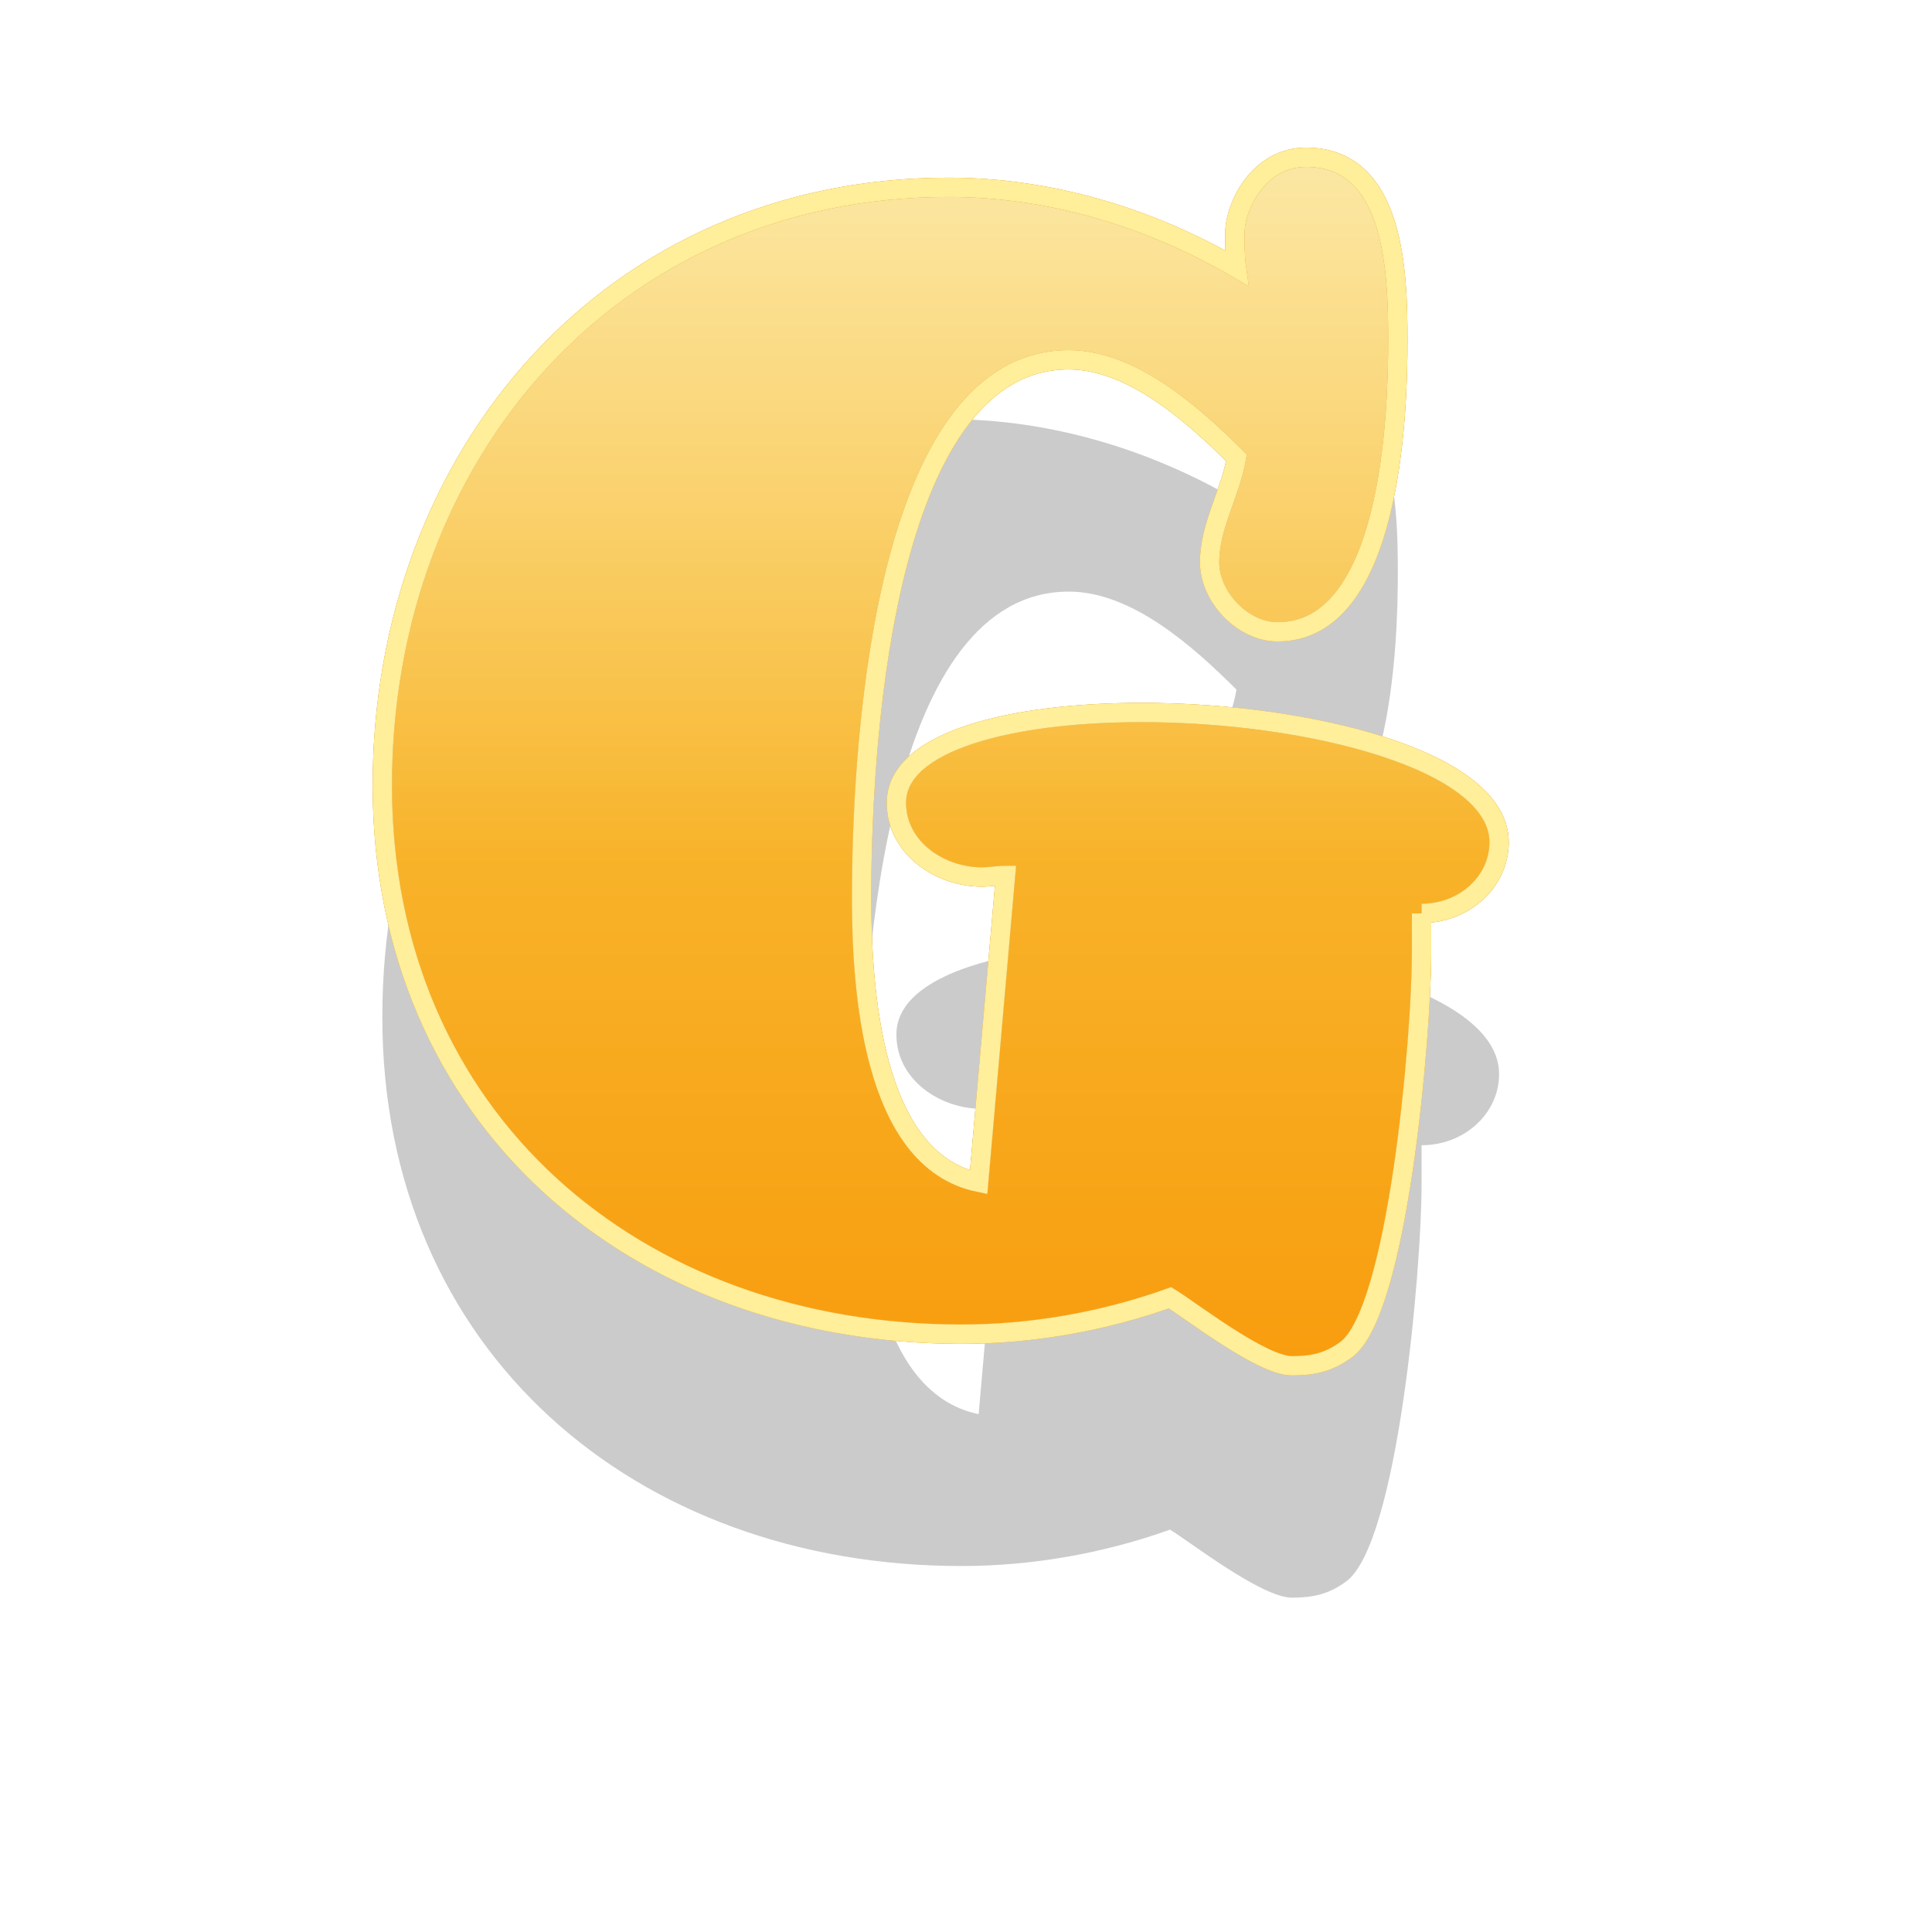<?xml version="1.0" encoding="UTF-8" standalone="no"?>
<!-- Created with Inkscape (http://www.inkscape.org/) -->

<svg
   xmlns:dc="http://purl.org/dc/elements/1.1/"
   xmlns:cc="http://creativecommons.org/ns#"
   xmlns:rdf="http://www.w3.org/1999/02/22-rdf-syntax-ns#"
   xmlns:svg="http://www.w3.org/2000/svg"
   xmlns="http://www.w3.org/2000/svg"
   xmlns:xlink="http://www.w3.org/1999/xlink"
   version="1.1"
   width="100"
   height="100"
   id="svg2">
  <defs
     id="defs4">
    <linearGradient
       id="linearGradient3842">
      <stop
         id="stop3844"
         style="stop-color:#f8d251;stop-opacity:1"
         offset="0" />
      <stop
         id="stop3846"
         style="stop-color:#f89c0d;stop-opacity:1"
         offset="1" />
    </linearGradient>
    <filter
       color-interpolation-filters="sRGB"
       id="filter3910">
      <feGaussianBlur
         result="result91"
         stdDeviation="5"
         id="feGaussianBlur3912" />
      <feComposite
         in2="result91"
         operator="over"
         in="SourceGraphic"
         id="feComposite3914" />
    </filter>
    <linearGradient
       x1="155.058"
       y1="439.2"
       x2="155.058"
       y2="498.101"
       id="linearGradient3848-4"
       xlink:href="#linearGradient3842-0"
       gradientUnits="userSpaceOnUse" />
    <linearGradient
       id="linearGradient3842-0">
      <stop
         id="stop3844-2"
         style="stop-color:#f8d251;stop-opacity:1"
         offset="0" />
      <stop
         id="stop3846-8"
         style="stop-color:#f89c0d;stop-opacity:1"
         offset="1" />
    </linearGradient>
    <filter
       color-interpolation-filters="sRGB"
       id="filter4048">
      <feGaussianBlur
         id="feGaussianBlur4050"
         stdDeviation="0.391" />
    </filter>
    <filter
       color-interpolation-filters="sRGB"
       id="filter4184">
      <feFlood
         result="flood"
         flood-color="rgb(0,0,0)"
         flood-opacity="0.338"
         id="feFlood4186" />
      <feComposite
         in2="SourceGraphic"
         operator="in"
         in="flood"
         result="composite1"
         id="feComposite4188" />
      <feGaussianBlur
         result="blur"
         stdDeviation="5"
         id="feGaussianBlur4190" />
      <feOffset
         result="offset"
         dy="5"
         dx="0"
         id="feOffset4192" />
      <feComposite
         in2="offset"
         operator="over"
         in="SourceGraphic"
         result="composite2"
         id="feComposite4194" />
    </filter>
    <linearGradient
       x1="155.058"
       y1="439.2"
       x2="155.058"
       y2="498.101"
       id="linearGradient4201"
       xlink:href="#linearGradient3842"
       gradientUnits="userSpaceOnUse"
       gradientTransform="translate(-208,524)" />
    <linearGradient
       x1="210.372"
       y1="437.208"
       x2="210.372"
       y2="498.178"
       id="linearGradient4231-1"
       xlink:href="#linearGradient3842-3"
       gradientUnits="userSpaceOnUse" />
    <linearGradient
       id="linearGradient3842-3">
      <stop
         id="stop3844-9"
         style="stop-color:#f8d251;stop-opacity:1"
         offset="0" />
      <stop
         id="stop3846-6"
         style="stop-color:#f89c0d;stop-opacity:1"
         offset="1" />
    </linearGradient>
    <filter
       color-interpolation-filters="sRGB"
       id="filter4289">
      <feGaussianBlur
         id="feGaussianBlur4291"
         stdDeviation="0.342" />
    </filter>
    <filter
       color-interpolation-filters="sRGB"
       id="filter4293">
      <feFlood
         result="flood"
         flood-color="rgb(0,0,0)"
         flood-opacity="0.338"
         id="feFlood4295" />
      <feComposite
         in2="SourceGraphic"
         operator="in"
         in="flood"
         result="composite1"
         id="feComposite4297" />
      <feGaussianBlur
         result="blur"
         stdDeviation="5"
         id="feGaussianBlur4299" />
      <feOffset
         result="offset"
         dy="5"
         dx="0"
         id="feOffset4301" />
      <feComposite
         in2="offset"
         operator="over"
         in="SourceGraphic"
         result="composite2"
         id="feComposite4303" />
    </filter>
    <linearGradient
       x1="261.004"
       y1="435.279"
       x2="261.004"
       y2="499.922"
       id="linearGradient4423-2"
       xlink:href="#linearGradient3842-6"
       gradientUnits="userSpaceOnUse" />
    <linearGradient
       id="linearGradient3842-6">
      <stop
         id="stop3844-4"
         style="stop-color:#f8d251;stop-opacity:1"
         offset="0" />
      <stop
         id="stop3846-86"
         style="stop-color:#f89c0d;stop-opacity:1"
         offset="1" />
    </linearGradient>
    <filter
       color-interpolation-filters="sRGB"
       id="filter4487">
      <feGaussianBlur
         id="feGaussianBlur4489"
         stdDeviation="0.421" />
    </filter>
    <filter
       color-interpolation-filters="sRGB"
       id="filter4491">
      <feFlood
         result="flood"
         flood-color="rgb(0,0,0)"
         flood-opacity="0.338"
         id="feFlood4493" />
      <feComposite
         in2="SourceGraphic"
         operator="in"
         in="flood"
         result="composite1"
         id="feComposite4495" />
      <feGaussianBlur
         result="blur"
         stdDeviation="5"
         id="feGaussianBlur4497" />
      <feOffset
         result="offset"
         dy="5"
         dx="0"
         id="feOffset4499" />
      <feComposite
         in2="offset"
         operator="over"
         in="SourceGraphic"
         result="composite2"
         id="feComposite4501" />
    </filter>
    <linearGradient
       x1="325.593"
       y1="434.471"
       x2="325.593"
       y2="499.762"
       id="linearGradient4509-6"
       xlink:href="#linearGradient3842-9"
       gradientUnits="userSpaceOnUse" />
    <linearGradient
       id="linearGradient3842-9">
      <stop
         id="stop3844-43"
         style="stop-color:#f8d251;stop-opacity:1"
         offset="0" />
      <stop
         id="stop3846-9"
         style="stop-color:#f89c0d;stop-opacity:1"
         offset="1" />
    </linearGradient>
    <linearGradient
       x1="155.058"
       y1="439.2"
       x2="155.058"
       y2="498.101"
       id="linearGradient4201-5"
       xlink:href="#linearGradient3842-00"
       gradientUnits="userSpaceOnUse" />
    <linearGradient
       id="linearGradient3842-00">
      <stop
         id="stop3844-7"
         style="stop-color:#f8d251;stop-opacity:1"
         offset="0" />
      <stop
         id="stop3846-1"
         style="stop-color:#f89c0d;stop-opacity:1"
         offset="1" />
    </linearGradient>
    <filter
       x="-0.264"
       y="-0.22"
       width="1.528"
       height="1.44"
       color-interpolation-filters="sRGB"
       id="filter5497">
      <feGaussianBlur
         id="feGaussianBlur5499"
         stdDeviation="5.588" />
    </filter>
    <linearGradient
       x1="210.372"
       y1="437.208"
       x2="210.372"
       y2="498.178"
       id="linearGradient4231-0"
       xlink:href="#linearGradient3842-03"
       gradientUnits="userSpaceOnUse" />
    <linearGradient
       id="linearGradient3842-03">
      <stop
         id="stop3844-91"
         style="stop-color:#f8d251;stop-opacity:1"
         offset="0" />
      <stop
         id="stop3846-4"
         style="stop-color:#f89c0d;stop-opacity:1"
         offset="1" />
    </linearGradient>
    <filter
       x="-0.328"
       y="-0.189"
       width="1.657"
       height="1.378"
       color-interpolation-filters="sRGB"
       id="filter5543">
      <feGaussianBlur
         id="feGaussianBlur5545"
         stdDeviation="4.884" />
    </filter>
    <linearGradient
       x1="261.004"
       y1="435.279"
       x2="261.004"
       y2="499.922"
       id="linearGradient4423-9"
       xlink:href="#linearGradient3842-4"
       gradientUnits="userSpaceOnUse" />
    <linearGradient
       id="linearGradient3842-4">
      <stop
         id="stop3844-47"
         style="stop-color:#f8d251;stop-opacity:1"
         offset="0" />
      <stop
         id="stop3846-5"
         style="stop-color:#f89c0d;stop-opacity:1"
         offset="1" />
    </linearGradient>
    <filter
       x="-0.25"
       y="-0.231"
       width="1.5"
       height="1.462"
       color-interpolation-filters="sRGB"
       id="filter5581">
      <feGaussianBlur
         id="feGaussianBlur5583"
         stdDeviation="6.018" />
    </filter>
    <filter
       x="-0.234"
       y="-0.246"
       width="1.469"
       height="1.492"
       color-interpolation-filters="sRGB"
       id="filter5603">
      <feGaussianBlur
         id="feGaussianBlur5605"
         stdDeviation="6.57" />
    </filter>
    <linearGradient
       x1="384.903"
       y1="431.863"
       x2="384.903"
       y2="498.296"
       id="linearGradient5613-4"
       xlink:href="#linearGradient3842-7"
       gradientUnits="userSpaceOnUse" />
    <linearGradient
       id="linearGradient3842-7">
      <stop
         id="stop3844-3"
         style="stop-color:#f8d251;stop-opacity:1"
         offset="0" />
      <stop
         id="stop3846-7"
         style="stop-color:#f89c0d;stop-opacity:1"
         offset="1" />
    </linearGradient>
    <filter
       color-interpolation-filters="sRGB"
       id="filter5690">
      <feGaussianBlur
         id="feGaussianBlur5692"
         stdDeviation="0.421" />
    </filter>
    <linearGradient
       x1="384.903"
       y1="431.863"
       x2="384.903"
       y2="498.296"
       id="linearGradient5613-9"
       xlink:href="#linearGradient3842-95"
       gradientUnits="userSpaceOnUse" />
    <linearGradient
       id="linearGradient3842-95">
      <stop
         id="stop3844-0"
         style="stop-color:#f8d251;stop-opacity:1"
         offset="0" />
      <stop
         id="stop3846-59"
         style="stop-color:#f89c0d;stop-opacity:1"
         offset="1" />
    </linearGradient>
    <filter
       x="-0.265"
       y="-0.219"
       width="1.531"
       height="1.438"
       color-interpolation-filters="sRGB"
       id="filter5728">
      <feGaussianBlur
         id="feGaussianBlur5730"
         stdDeviation="6.01" />
    </filter>
    <linearGradient
       x1="447.189"
       y1="434.713"
       x2="447.189"
       y2="497.911"
       id="linearGradient5738-7"
       xlink:href="#linearGradient3842-36"
       gradientUnits="userSpaceOnUse" />
    <linearGradient
       id="linearGradient3842-36">
      <stop
         id="stop3844-46"
         style="stop-color:#f8d251;stop-opacity:1"
         offset="0" />
      <stop
         id="stop3846-0"
         style="stop-color:#f89c0d;stop-opacity:1"
         offset="1" />
    </linearGradient>
    <filter
       color-interpolation-filters="sRGB"
       id="filter5796">
      <feGaussianBlur
         id="feGaussianBlur5798"
         stdDeviation="0.426" />
    </filter>
    <linearGradient
       x1="447.189"
       y1="434.713"
       x2="447.189"
       y2="497.911"
       id="linearGradient5738-4"
       xlink:href="#linearGradient3842-5"
       gradientUnits="userSpaceOnUse" />
    <linearGradient
       id="linearGradient3842-5">
      <stop
         id="stop3844-20"
         style="stop-color:#f8d251;stop-opacity:1"
         offset="0" />
      <stop
         id="stop3846-46"
         style="stop-color:#f89c0d;stop-opacity:1"
         offset="1" />
    </linearGradient>
    <filter
       x="-0.249"
       y="-0.232"
       width="1.498"
       height="1.463"
       color-interpolation-filters="sRGB"
       id="filter5834">
      <feGaussianBlur
         id="feGaussianBlur5836"
         stdDeviation="6.087" />
    </filter>
    <linearGradient
       x1="155.058"
       y1="439.2"
       x2="155.058"
       y2="498.101"
       id="linearGradient4201-4"
       xlink:href="#linearGradient3842-1"
       gradientUnits="userSpaceOnUse" />
    <linearGradient
       id="linearGradient3842-1">
      <stop
         id="stop3844-5"
         style="stop-color:#ffffff;stop-opacity:1"
         offset="0" />
      <stop
         id="stop3846-97"
         style="stop-color:#ffffff;stop-opacity:0"
         offset="1" />
    </linearGradient>
    <linearGradient
       x1="155.058"
       y1="439.2"
       x2="155.058"
       y2="498.101"
       id="linearGradient4201-46"
       xlink:href="#linearGradient3842-45"
       gradientUnits="userSpaceOnUse" />
    <linearGradient
       id="linearGradient3842-45">
      <stop
         id="stop3844-8"
         style="stop-color:#f8d251;stop-opacity:1"
         offset="0" />
      <stop
         id="stop3846-51"
         style="stop-color:#f89c0d;stop-opacity:1"
         offset="1" />
    </linearGradient>
    <linearGradient
       x1="155.058"
       y1="439.2"
       x2="155.058"
       y2="498.101"
       id="linearGradient4201-2"
       xlink:href="#linearGradient3842-8"
       gradientUnits="userSpaceOnUse" />
    <linearGradient
       id="linearGradient3842-8">
      <stop
         id="stop3844-51"
         style="stop-color:#f8d251;stop-opacity:1"
         offset="0" />
      <stop
         id="stop3846-53"
         style="stop-color:#f89c0d;stop-opacity:1"
         offset="1" />
    </linearGradient>
    <linearGradient
       x1="155.976"
       y1="437.074"
       x2="158.479"
       y2="476.141"
       id="linearGradient5988"
       xlink:href="#linearGradient3842-1"
       gradientUnits="userSpaceOnUse"
       gradientTransform="translate(-208,524)" />
    <linearGradient
       x1="155.976"
       y1="437.074"
       x2="158.479"
       y2="476.141"
       id="linearGradient5988-7"
       xlink:href="#linearGradient3842-1-4"
       gradientUnits="userSpaceOnUse" />
    <linearGradient
       id="linearGradient3842-1-4">
      <stop
         id="stop3844-5-8"
         style="stop-color:#ffffff;stop-opacity:1"
         offset="0" />
      <stop
         id="stop3846-97-5"
         style="stop-color:#ffffff;stop-opacity:0"
         offset="1" />
    </linearGradient>
    <linearGradient
       x1="210.372"
       y1="437.208"
       x2="210.372"
       y2="498.178"
       id="linearGradient4231-04"
       xlink:href="#linearGradient3842-360"
       gradientUnits="userSpaceOnUse" />
    <linearGradient
       id="linearGradient3842-360">
      <stop
         id="stop3844-31"
         style="stop-color:#f8d251;stop-opacity:1"
         offset="0" />
      <stop
         id="stop3846-15"
         style="stop-color:#f89c0d;stop-opacity:1"
         offset="1" />
    </linearGradient>
    <linearGradient
       x1="261.004"
       y1="435.279"
       x2="261.004"
       y2="499.922"
       id="linearGradient4423-23"
       xlink:href="#linearGradient3842-77"
       gradientUnits="userSpaceOnUse" />
    <linearGradient
       id="linearGradient3842-77">
      <stop
         id="stop3844-6"
         style="stop-color:#f8d251;stop-opacity:1"
         offset="0" />
      <stop
         id="stop3846-01"
         style="stop-color:#f89c0d;stop-opacity:1"
         offset="1" />
    </linearGradient>
    <linearGradient
       x1="325.593"
       y1="434.471"
       x2="325.593"
       y2="499.762"
       id="linearGradient4509-8"
       xlink:href="#linearGradient3842-2"
       gradientUnits="userSpaceOnUse" />
    <linearGradient
       id="linearGradient3842-2">
      <stop
         id="stop3844-57"
         style="stop-color:#f8d251;stop-opacity:1"
         offset="0" />
      <stop
         id="stop3846-85"
         style="stop-color:#f89c0d;stop-opacity:1"
         offset="1" />
    </linearGradient>
    <linearGradient
       x1="325.593"
       y1="434.471"
       x2="325.593"
       y2="499.762"
       id="linearGradient6134-8"
       xlink:href="#linearGradient3842-65"
       gradientUnits="userSpaceOnUse" />
    <linearGradient
       id="linearGradient3842-65">
      <stop
         id="stop3844-87"
         style="stop-color:#f8d251;stop-opacity:1"
         offset="0" />
      <stop
         id="stop3846-2"
         style="stop-color:#f89c0d;stop-opacity:1"
         offset="1" />
    </linearGradient>
    <filter
       color-interpolation-filters="sRGB"
       id="filter6192">
      <feGaussianBlur
         id="feGaussianBlur6194"
         stdDeviation="0.46" />
    </filter>
    <linearGradient
       x1="384.903"
       y1="431.863"
       x2="384.903"
       y2="498.296"
       id="linearGradient5613-7"
       xlink:href="#linearGradient3842-43"
       gradientUnits="userSpaceOnUse" />
    <linearGradient
       id="linearGradient3842-43">
      <stop
         id="stop3844-07"
         style="stop-color:#f8d251;stop-opacity:1"
         offset="0" />
      <stop
         id="stop3846-58"
         style="stop-color:#f89c0d;stop-opacity:1"
         offset="1" />
    </linearGradient>
    <linearGradient
       x1="447.189"
       y1="434.713"
       x2="447.189"
       y2="497.911"
       id="linearGradient5738-9"
       xlink:href="#linearGradient3842-12"
       gradientUnits="userSpaceOnUse" />
    <linearGradient
       id="linearGradient3842-12">
      <stop
         id="stop3844-875"
         style="stop-color:#f8d251;stop-opacity:1"
         offset="0" />
      <stop
         id="stop3846-93"
         style="stop-color:#f89c0d;stop-opacity:1"
         offset="1" />
    </linearGradient>
    <linearGradient
       x1="447.189"
       y1="434.713"
       x2="447.189"
       y2="469.684"
       id="linearGradient6356"
       xlink:href="#linearGradient3842-1-4"
       gradientUnits="userSpaceOnUse"
       gradientTransform="translate(-208,524)" />
    <linearGradient
       x1="384.903"
       y1="431.863"
       x2="384.903"
       y2="470.309"
       id="linearGradient6358"
       xlink:href="#linearGradient3842-1-4"
       gradientUnits="userSpaceOnUse"
       gradientTransform="translate(-208,524)" />
    <linearGradient
       x1="261.004"
       y1="435.279"
       x2="261.004"
       y2="472.7"
       id="linearGradient6360"
       xlink:href="#linearGradient3842-1"
       gradientUnits="userSpaceOnUse"
       gradientTransform="translate(-208,524)" />
    <linearGradient
       x1="210.372"
       y1="437.208"
       x2="210.372"
       y2="470.882"
       id="linearGradient6362"
       xlink:href="#linearGradient3842-1"
       gradientUnits="userSpaceOnUse"
       gradientTransform="translate(-208,524)" />
    <linearGradient
       x1="447.189"
       y1="434.713"
       x2="447.189"
       y2="497.911"
       id="linearGradient6364"
       xlink:href="#linearGradient3842"
       gradientUnits="userSpaceOnUse"
       gradientTransform="translate(-208,524)" />
    <linearGradient
       x1="384.903"
       y1="431.863"
       x2="384.903"
       y2="498.296"
       id="linearGradient6366"
       xlink:href="#linearGradient3842"
       gradientUnits="userSpaceOnUse"
       gradientTransform="translate(-208,524)" />
    <linearGradient
       x1="325.593"
       y1="434.471"
       x2="325.593"
       y2="469.924"
       id="linearGradient6368"
       xlink:href="#linearGradient3842-1"
       gradientUnits="userSpaceOnUse"
       gradientTransform="translate(-208,524)" />
    <linearGradient
       x1="325.593"
       y1="434.471"
       x2="325.593"
       y2="499.762"
       id="linearGradient6370"
       xlink:href="#linearGradient3842"
       gradientUnits="userSpaceOnUse"
       gradientTransform="translate(-208,524)" />
    <linearGradient
       x1="261.004"
       y1="435.279"
       x2="261.004"
       y2="499.922"
       id="linearGradient6372"
       xlink:href="#linearGradient3842"
       gradientUnits="userSpaceOnUse"
       gradientTransform="translate(-208,524)" />
    <linearGradient
       x1="210.372"
       y1="437.208"
       x2="210.372"
       y2="498.178"
       id="linearGradient6374"
       xlink:href="#linearGradient3842"
       gradientUnits="userSpaceOnUse"
       gradientTransform="translate(-208,524)" />
  </defs>
  <g
     transform="translate(0,-952.362)"
     id="layer1">
    <path
       d="m 73.581,1011.639 c 2.211,0 4.012,-1.637 4.012,-3.684 0,-4.257 -9.907,-6.714 -18.504,-6.714 -6.714,0 -12.691,1.474 -12.691,4.667 0,2.374 2.292,3.848 4.421,3.848 0.409,0 0.819,-0.082 1.228,-0.082 l -1.392,15.884 c -5.567,-1.146 -6.059,-10.152 -6.059,-14.738 0,-9.334 1.474,-27.837 10.726,-27.837 3.275,0 6.468,2.866 8.679,5.076 -0.328,1.883 -1.392,3.521 -1.392,5.404 0,1.801 1.719,3.603 3.521,3.603 5.895,0 6.222,-11.299 6.222,-15.065 0,-3.602 -0.164,-9.497 -4.749,-9.497 -2.456,0 -3.684,2.538 -3.684,3.93 0,0.573 0,1.228 0.082,1.801 -4.503,-2.62 -9.661,-4.176 -14.901,-4.176 -17.521,0 -29.311,13.919 -29.311,30.949 0,17.276 13.1,28.411 29.966,28.411 3.684,0 7.369,-0.655 10.807,-1.883 1.064,0.655 4.749,3.521 6.304,3.521 1.064,0 1.883,-0.164 2.784,-0.819 2.702,-1.883 3.93,-16.211 3.93,-20.551 l 0,-2.047"
       id="path3784-1"
       style="font-size:81.875px;font-style:normal;font-variant:normal;font-weight:normal;font-stretch:normal;line-height:125%;letter-spacing:0px;word-spacing:0px;opacity:0.45;fill:#000000;fill-opacity:1;stroke:none;filter:url(#filter5581);font-family:Pleasingly Plump NF;-inkscape-font-specification:Pleasingly Plump NF" />
    <path
       d="m 73.581,999.639 c 2.211,0 4.012,-1.637 4.012,-3.684 0,-4.257 -9.907,-6.714 -18.504,-6.714 -6.714,0 -12.691,1.474 -12.691,4.667 0,2.374 2.292,3.848 4.421,3.848 0.409,0 0.819,-0.082 1.228,-0.082 l -1.392,15.884 c -5.567,-1.146 -6.059,-10.152 -6.059,-14.738 0,-9.334 1.474,-27.837 10.726,-27.837 3.275,0 6.468,2.866 8.679,5.076 -0.328,1.883 -1.392,3.521 -1.392,5.404 0,1.801 1.719,3.602 3.521,3.602 5.895,0 6.222,-11.299 6.222,-15.065 0,-3.602 -0.164,-9.497 -4.749,-9.497 -2.456,0 -3.684,2.538 -3.684,3.93 0,0.573 0,1.228 0.082,1.801 -4.503,-2.62 -9.661,-4.176 -14.901,-4.176 -17.521,0 -29.311,13.919 -29.311,30.949 0,17.276 13.1,28.411 29.966,28.411 3.684,0 7.369,-0.655 10.807,-1.883 1.064,0.655 4.749,3.521 6.304,3.521 1.064,0 1.883,-0.164 2.784,-0.819 2.702,-1.883 3.93,-16.211 3.93,-20.551 l 0,-2.047"
       id="path3784"
       style="font-size:81.875px;font-style:normal;font-variant:normal;font-weight:normal;font-stretch:normal;line-height:125%;letter-spacing:0px;word-spacing:0px;fill:url(#linearGradient6372);fill-opacity:1;stroke:#ffee9a;stroke-opacity:1;font-family:Pleasingly Plump NF;-inkscape-font-specification:Pleasingly Plump NF" />
    <path
       d="m 73.581,999.639 c 2.211,0 4.012,-1.637 4.012,-3.684 0,-4.257 -9.907,-6.714 -18.504,-6.714 -6.714,0 -12.691,1.474 -12.691,4.667 0,2.374 2.292,3.848 4.421,3.848 0.409,0 0.819,-0.082 1.228,-0.082 l -1.392,15.884 c -5.567,-1.146 -6.059,-10.152 -6.059,-14.738 0,-9.334 1.474,-27.837 10.726,-27.837 3.275,0 6.468,2.866 8.679,5.076 -0.328,1.883 -1.392,3.521 -1.392,5.404 0,1.801 1.719,3.602 3.521,3.602 5.895,0 6.222,-11.299 6.222,-15.065 0,-3.602 -0.164,-9.497 -4.749,-9.497 -2.456,0 -3.684,2.538 -3.684,3.93 0,0.573 0,1.228 0.082,1.801 -4.503,-2.62 -9.661,-4.176 -14.901,-4.176 -17.521,0 -29.311,13.919 -29.311,30.949 0,17.276 13.1,28.411 29.966,28.411 3.684,0 7.369,-0.655 10.807,-1.883 1.064,0.655 4.749,3.521 6.304,3.521 1.064,0 1.883,-0.164 2.784,-0.819 2.702,-1.883 3.93,-16.211 3.93,-20.551 l 0,-2.047"
       id="path3784-3"
       style="font-size:81.875px;font-style:normal;font-variant:normal;font-weight:normal;font-stretch:normal;line-height:125%;letter-spacing:0px;word-spacing:0px;opacity:0.5;fill:url(#linearGradient6360);fill-opacity:1;stroke:none;font-family:Pleasingly Plump NF;-inkscape-font-specification:Pleasingly Plump NF" />
    <path
       d="m 73.581,999.639 c 2.211,0 4.012,-1.637 4.012,-3.684 0,-4.257 -9.907,-6.714 -18.504,-6.714 -6.714,0 -12.691,1.474 -12.691,4.667 0,2.374 2.292,3.848 4.421,3.848 0.409,0 0.819,-0.082 1.228,-0.082 l -1.392,15.884 c -5.567,-1.146 -6.059,-10.152 -6.059,-14.738 0,-9.334 1.474,-27.837 10.726,-27.837 3.275,0 6.468,2.866 8.679,5.076 -0.328,1.883 -1.392,3.521 -1.392,5.404 0,1.801 1.719,3.602 3.521,3.602 5.895,0 6.222,-11.299 6.222,-15.065 0,-3.602 -0.164,-9.497 -4.749,-9.497 -2.456,0 -3.684,2.538 -3.684,3.93 0,0.573 0,1.228 0.082,1.801 -4.503,-2.62 -9.661,-4.176 -14.901,-4.176 -17.521,0 -29.311,13.919 -29.311,30.949 0,17.276 13.1,28.411 29.966,28.411 3.684,0 7.369,-0.655 10.807,-1.883 1.064,0.655 4.749,3.521 6.304,3.521 1.064,0 1.883,-0.164 2.784,-0.819 2.702,-1.883 3.93,-16.211 3.93,-20.551 l 0,-2.047"
       id="path3784-6-2"
       style="font-size:81.875px;font-style:normal;font-variant:normal;font-weight:normal;font-stretch:normal;line-height:125%;letter-spacing:0px;word-spacing:0px;fill:none;stroke:#cb7d07;stroke-opacity:1;filter:url(#filter4487);font-family:Pleasingly Plump NF;-inkscape-font-specification:Pleasingly Plump NF" />
    <path
       d="m 73.581,999.639 c 2.211,0 4.012,-1.637 4.012,-3.684 0,-4.257 -9.907,-6.714 -18.504,-6.714 -6.714,0 -12.691,1.474 -12.691,4.667 0,2.374 2.292,3.848 4.421,3.848 0.409,0 0.819,-0.082 1.228,-0.082 l -1.392,15.884 c -5.567,-1.146 -6.059,-10.152 -6.059,-14.738 0,-9.334 1.474,-27.837 10.726,-27.837 3.275,0 6.468,2.866 8.679,5.076 -0.328,1.883 -1.392,3.521 -1.392,5.404 0,1.801 1.719,3.602 3.521,3.602 5.895,0 6.222,-11.299 6.222,-15.065 0,-3.602 -0.164,-9.497 -4.749,-9.497 -2.456,0 -3.684,2.538 -3.684,3.93 0,0.573 0,1.228 0.082,1.801 -4.503,-2.62 -9.661,-4.176 -14.901,-4.176 -17.521,0 -29.311,13.919 -29.311,30.949 0,17.276 13.1,28.411 29.966,28.411 3.684,0 7.369,-0.655 10.807,-1.883 1.064,0.655 4.749,3.521 6.304,3.521 1.064,0 1.883,-0.164 2.784,-0.819 2.702,-1.883 3.93,-16.211 3.93,-20.551 l 0,-2.047"
       id="path3784-6"
       style="font-size:81.875px;font-style:normal;font-variant:normal;font-weight:normal;font-stretch:normal;line-height:125%;letter-spacing:0px;word-spacing:0px;fill:none;stroke:#ffee9a;stroke-opacity:1;font-family:Pleasingly Plump NF;-inkscape-font-specification:Pleasingly Plump NF" />
  </g>
</svg>
